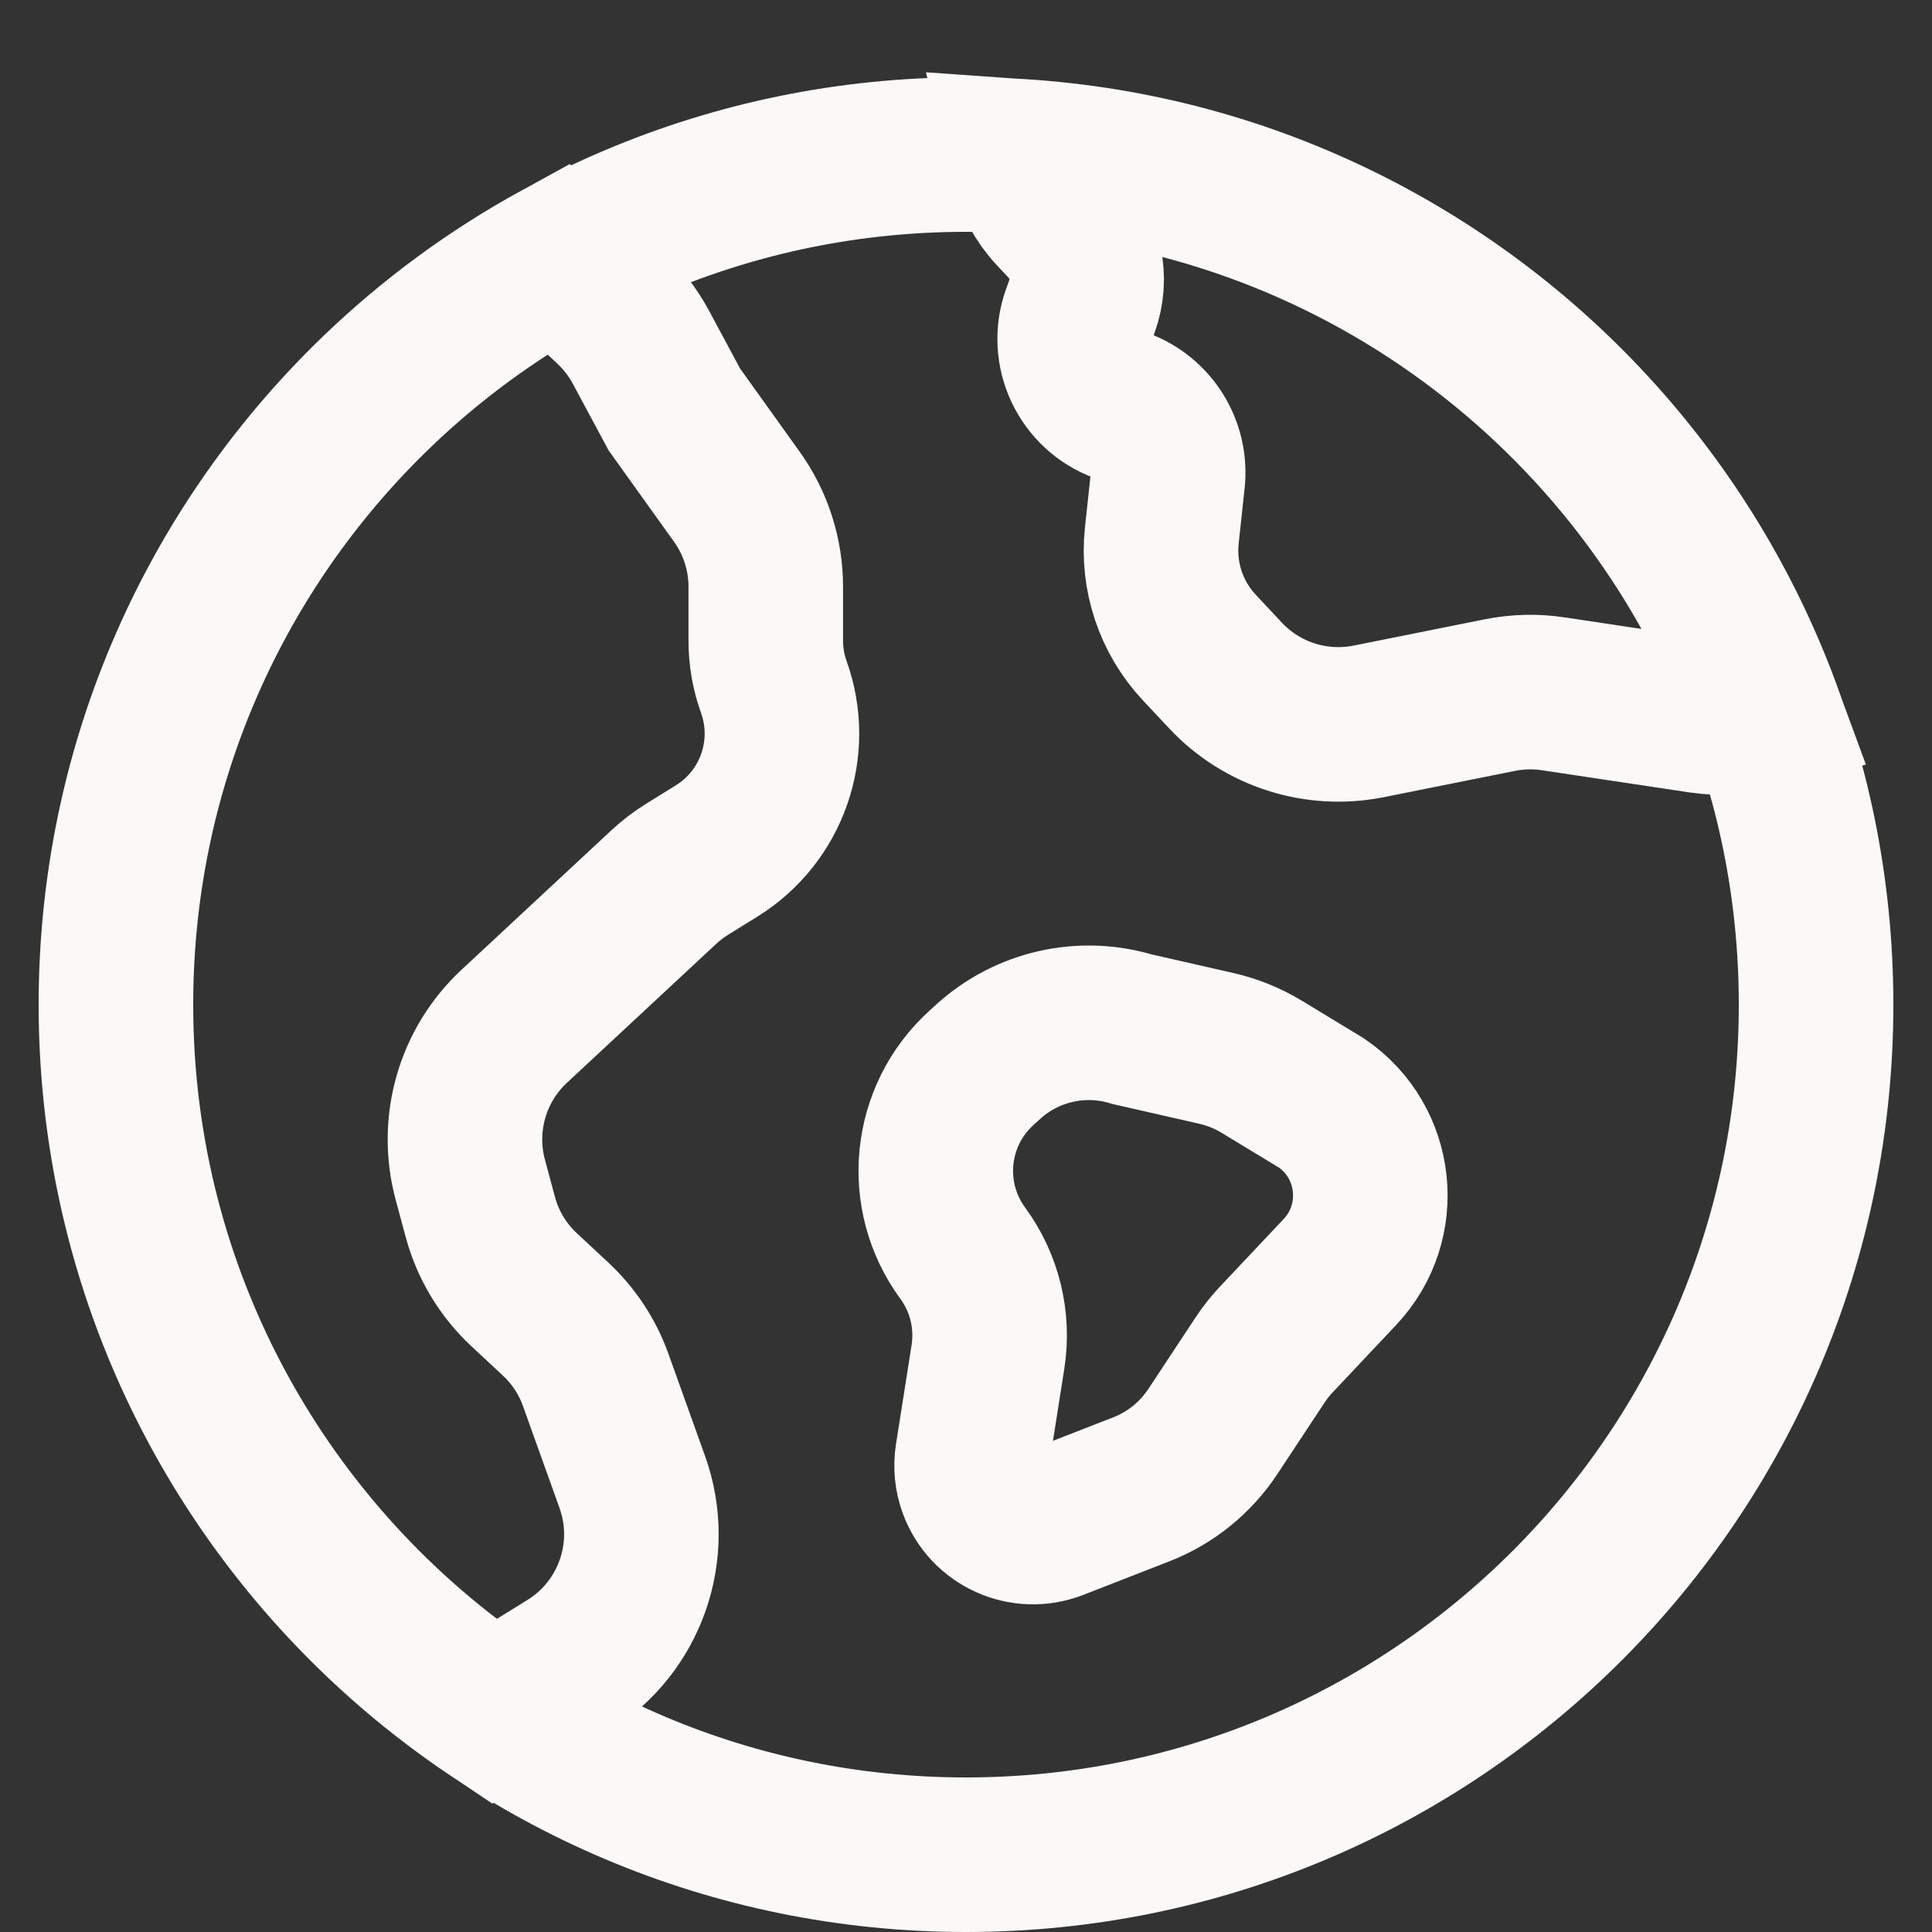 <svg width="25" height="25" viewBox="0 0 25 25" fill="none" xmlns="http://www.w3.org/2000/svg">
<rect x="0" y="0" width="25" height="25" fill="#333333" stroke="none"/>
<path d="M1.5 13C1.5 16.815 3.442 20.176 6.391 22.149L7.354 21.552C8.155 21.055 8.5 20.066 8.182 19.178L7.709 17.858C7.602 17.557 7.423 17.286 7.189 17.068L6.784 16.691C6.509 16.435 6.312 16.108 6.215 15.746L6.085 15.263C5.893 14.547 6.112 13.784 6.654 13.28L8.585 11.483C8.679 11.394 8.783 11.316 8.893 11.247L9.274 11.011C9.989 10.567 10.297 9.684 10.014 8.892C9.944 8.699 9.909 8.495 9.909 8.29V7.592C9.909 7.175 9.778 6.767 9.535 6.428L8.727 5.3L8.293 4.492C8.189 4.299 8.054 4.124 7.894 3.974L7.22 3.347C3.811 5.216 1.5 8.838 1.5 13ZM1.5 13C1.5 19.075 6.425 24 12.5 24C18.575 24 23.5 19.075 23.5 13C23.5 6.925 18.575 2 12.5 2C6.425 2 1.5 6.925 1.5 13ZM13.271 2.027C17.679 2.332 21.372 5.234 22.831 9.215C22.563 9.288 22.281 9.305 22.004 9.264L20.1 8.978C19.871 8.943 19.638 8.949 19.411 8.994L17.71 9.335C17.031 9.47 16.331 9.246 15.858 8.741L15.519 8.379C15.154 7.989 14.976 7.458 15.034 6.927L15.111 6.212C15.156 5.791 14.908 5.394 14.511 5.249C14.034 5.076 13.788 4.548 13.962 4.071L13.999 3.968C14.132 3.603 14.049 3.195 13.783 2.912L13.631 2.75C13.465 2.573 13.349 2.355 13.293 2.119L13.271 2.027ZM12.698 13.82L12.788 13.738C13.292 13.28 13.999 13.121 14.65 13.318L15.734 13.565C15.943 13.612 16.144 13.693 16.327 13.804L17.1 14.273C17.835 14.774 17.948 15.813 17.338 16.46L16.519 17.329C16.44 17.412 16.368 17.503 16.305 17.599L15.694 18.524C15.47 18.863 15.147 19.125 14.768 19.272L13.655 19.706C13.241 19.867 12.774 19.657 12.621 19.239C12.574 19.112 12.561 18.975 12.582 18.842L12.784 17.558C12.858 17.084 12.741 16.601 12.457 16.215C11.913 15.472 12.017 14.439 12.698 13.82Z" stroke="#FAF9F7" stroke-width="2"/>
</svg>

